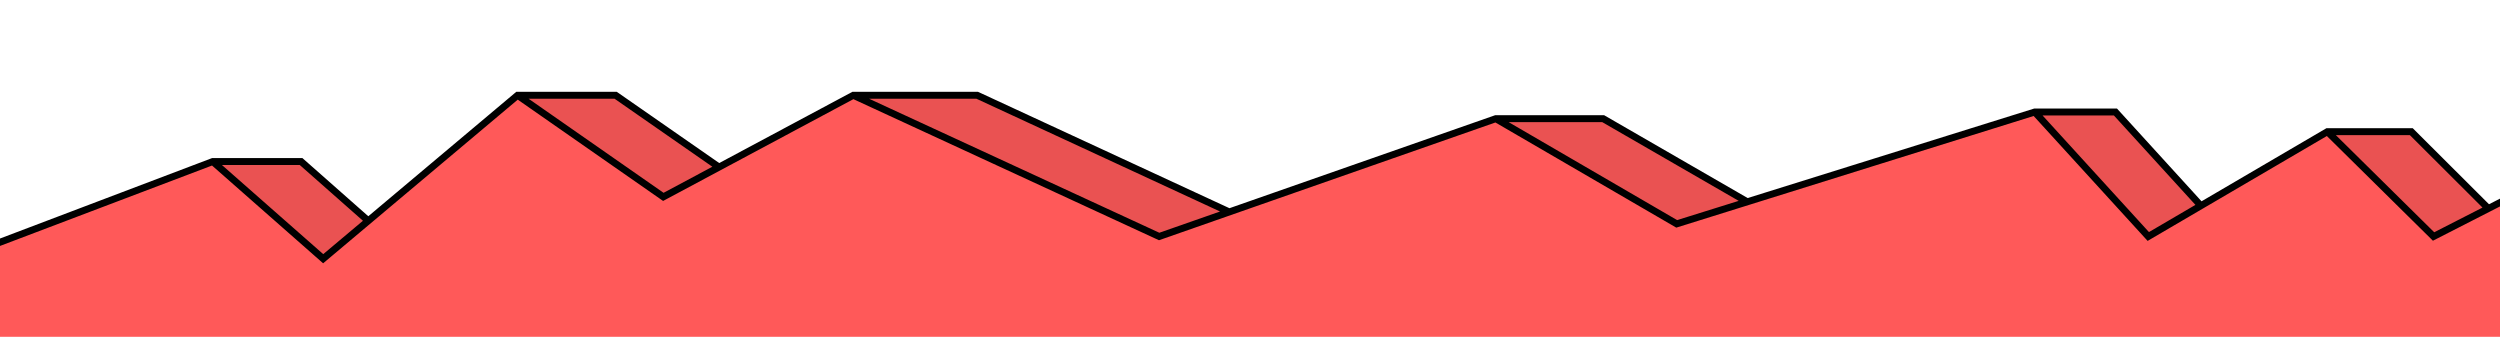 <svg width="1440" height="194" viewBox="0 0 1440 194" fill="none" xmlns="http://www.w3.org/2000/svg">
<g clip-path="url(#clip0_2836_1022)">
<path d="M122.543 93.047L-25.039 149.026L-25.039 238.899L1470.22 238.9L1470.22 149.026L1446.37 113.403L1434.23 120.294L1388.8 75.841L1340.58 75.841L1268.01 118.718L1218.64 64.519L1172 64.519L1005.42 116.092L922.973 68.357L861.565 68.357L707.391 121.344L564.019 54.879L491.499 54.879L413.821 95.873L355.264 54.879L298.115 54.879L212.156 127.121L174.081 93.047L122.543 93.047Z" fill="#FF5959"/>
<path d="M185.848 149.021L124.469 94.165L173.394 92.683L211.348 127.079L185.848 149.021Z" fill="#EA5252"/>
<path d="M381.844 113.736L299.857 55.619L353.971 54.73L413.571 95.945L381.844 113.736Z" fill="#EA5252"/>
<path d="M668.129 136.864L495.261 55.767L562.273 54.284L707.714 122.483L668.129 136.864Z" fill="#EA5252"/>
<path d="M965.682 129.302L864.126 69.11L922.836 68.072L1005.27 116.256L965.682 129.302Z" fill="#EA5252"/>
<path d="M1237.73 136.271L1173.24 65.107H1218.46L1267.68 118.48L1237.73 136.271Z" fill="#EA5252"/>
<path d="M1402 136.271L1341.81 76.078H1388.66L1432.84 120.11L1402 136.271Z" fill="#EA5252"/>
<path fill-rule="evenodd" clip-rule="evenodd" d="M562.381 53.781L709.018 122.541L668.106 137.404L495.05 56.219L495.251 55.266L562.381 53.781ZM497.405 56.219L668.155 136.322L706.413 122.424L562.169 54.786L497.405 56.219ZM354.125 54.227L414.516 95.989L381.814 114.326L298.324 55.144L354.125 54.227ZM301.393 56.093L353.821 55.232L412.629 95.9L381.877 113.145L301.393 56.093ZM1172.12 64.606H1218.68L1268.47 118.594L1237.64 136.909L1172.12 64.606ZM1174.37 65.606L1237.83 135.631L1266.9 118.364L1218.24 65.606H1174.37ZM922.969 67.569L1006.48 116.383L965.624 129.848L862.356 68.641L922.969 67.569ZM865.899 69.578L965.743 128.756L1004.06 116.127L922.706 68.574L865.899 69.578ZM1340.61 75.578H1388.87L1433.68 120.237L1401.91 136.884L1340.61 75.578ZM1343.02 76.578L1402.1 135.657L1432.01 119.983L1388.46 76.578H1343.02ZM173.582 92.177L212.104 127.088L185.843 149.685L123.203 93.703L173.582 92.177ZM125.737 94.627L185.855 148.355L210.594 127.069L173.209 93.189L125.737 94.627Z" fill="black"/>
<path fill-rule="evenodd" clip-rule="evenodd" d="M186.124 151.664L298.227 57.396L381.945 115.745L491.563 57.112L667.568 138.374L861.355 70.549L965.536 131.119L1171.38 66.808L1237.03 138.762L1340.26 78.342L1401.36 138.657L1445.7 115.993L1468.56 150.139L1471.88 147.913L1447.04 110.813L1433.67 117.65L1389.74 73.841L1340.03 73.841L1268.09 115.949L1219.38 62.519L1171.69 62.519L1006.67 114.077L923.973 66.357L861.224 66.357L708.169 119.926L563.313 52.879L490.996 52.879L414.275 93.915L355.251 52.879L297.384 52.879L212.145 124.556L174.185 91.046L122.175 91.046L-25.75 147.156L-24.331 150.896L122.124 95.344L186.124 151.664ZM127.841 95.046L172.673 95.046L209.05 127.159L186.183 146.388L127.841 95.046ZM410.315 96.034L382.22 111.061L304.48 56.879L353.997 56.879L410.315 96.034ZM702.746 121.824L667.775 134.064L500.6 56.879L562.432 56.879L702.746 121.824ZM1001.48 115.699L966.024 126.776L868.983 70.357L922.902 70.357L1001.48 115.699ZM1264.56 118.015L1237.8 133.675L1176.53 66.519L1217.61 66.519L1264.56 118.015ZM1429.92 119.564L1402.11 133.78L1345.45 77.841L1388.09 77.841L1429.92 119.564Z" fill="black"/>
</g>
<defs>
<clipPath id="clip0_2836_1022">
<rect width="1440" height="194" fill="white"/>
</clipPath>
</defs>
</svg>
